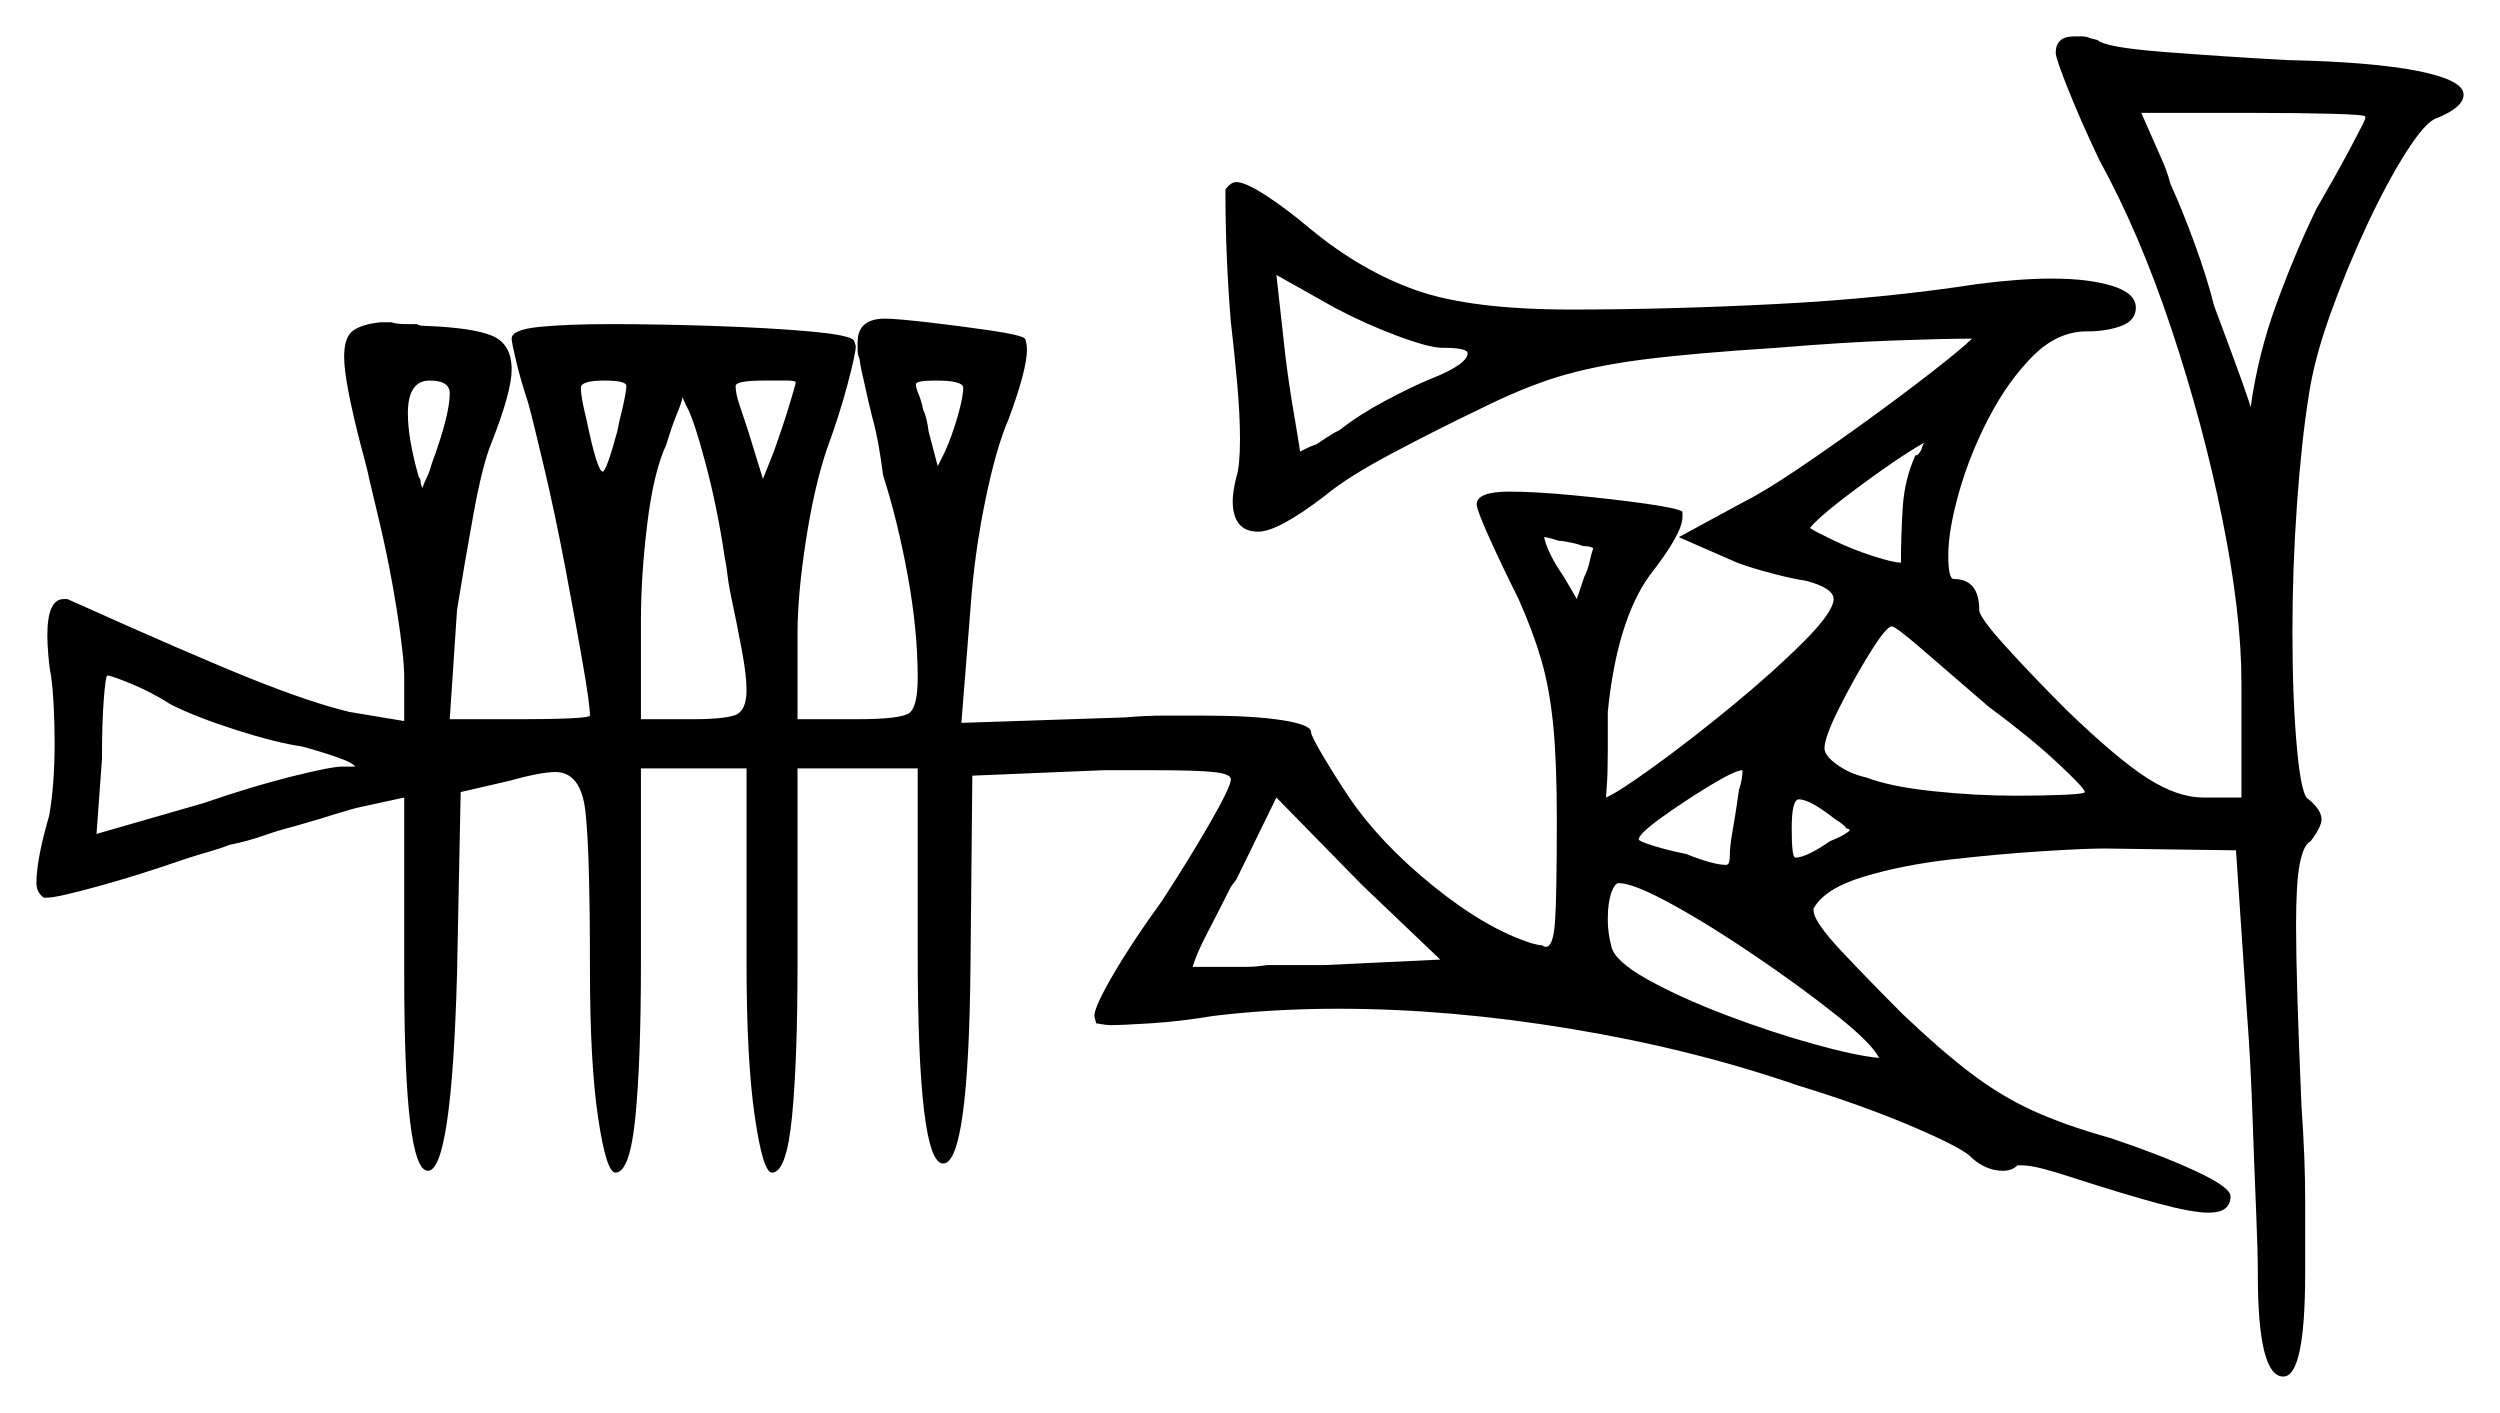 <svg xmlns="http://www.w3.org/2000/svg" width="686.5" height="388.0" viewBox="0 0 686.5 388.0"><path d="M47.0 193.5Q41.5 190.0 36.0 187.75Q30.5 185.5 29.5 185.5Q29.0 185.5 28.5 192.0Q28.0 198.5 28.0 208.5L26.5 229.0L56.0 220.5Q69.0 216.0 80.0 213.25Q91.0 210.5 94.0 210.5H97.5Q97.0 209.5 92.75 208.0Q88.5 206.5 83.0 205.0Q76.0 204.0 65.0 200.5Q54.0 197.0 47.0 193.5ZM348.0 265.0H364.0L395.5 263.5L374.0 243.0L350.5 219.0L339.5 241.5L338.0 243.5Q334.5 250.5 331.5 256.25Q328.5 262.0 327.5 265.5Q329.0 265.5 331.5 265.5Q334.0 265.5 337.0 265.5Q339.5 265.5 342.25 265.5Q345.0 265.5 348.0 265.0ZM123.5 108.0Q123.5 104.5 118.0 104.5Q112.0 104.5 112.0 113.5Q112.0 120.5 115.0 131.0Q115.5 131.5 115.5 132.25Q115.5 133.0 116.0 134.0Q116.5 132.5 117.25 131.0Q118.0 129.5 118.5 127.5Q123.5 114.0 123.5 108.0ZM169.5 118.5 170.0 116.0Q171.0 112.0 171.5 109.5Q172.0 107.0 172.0 106.0Q172.0 104.5 166.0 104.5Q159.5 104.5 159.5 106.5Q159.5 109.0 161.0 115.0Q164.0 129.5 165.5 129.5Q166.5 129.5 169.5 118.5ZM199.0 153.0Q197.0 139.5 193.75 127.25Q190.5 115.0 188.5 111.5Q187.5 109.5 187.5 109.0Q187.0 111.0 185.75 114.0Q184.5 117.0 183.0 122.0Q179.5 129.5 177.75 143.75Q176.0 158.0 176.0 170.5V197.5H190.5Q198.0 197.5 201.5 196.5Q205.0 195.5 205.0 189.5Q205.0 185.5 203.75 178.75Q202.5 172.0 200.5 162.5Q200.0 160.0 199.75 157.75Q199.5 155.5 199.0 153.0ZM218.5 105.0Q218.5 104.5 216.0 104.5Q213.5 104.5 210.0 104.5Q202.0 104.5 202.0 106.0Q202.0 108.0 203.0 111.0Q204.0 114.0 205.5 118.5L209.5 131.5L212.5 124.0Q215.0 117.0 216.75 111.25Q218.5 105.5 218.5 105.0ZM264.5 106.5Q264.5 104.5 257.0 104.5Q251.5 104.5 251.5 105.5Q251.5 106.5 252.25 108.25Q253.0 110.0 253.5 112.5Q254.5 114.5 255.0 118.5L257.5 128.0L259.5 124.0Q261.5 119.5 263.0 114.25Q264.5 109.0 264.5 106.5ZM396.0 95.5Q392.5 95.5 383.75 92.25Q375.0 89.0 366.5 84.5L350.5 75.5L353.0 98.0Q354.0 106.0 355.25 113.25Q356.5 120.5 357.0 124.0Q358.0 123.5 359.0 123.0Q360.0 122.5 361.5 122.0Q363.0 121.0 364.5 120.0Q366.0 119.0 368.0 118.0Q373.0 114.0 380.5 110.0Q388.0 106.0 393.0 104.0Q403.0 100.0 403.0 97.0Q403.0 95.5 396.0 95.5ZM437.5 150.5Q436.5 150.0 435.5 150.0Q434.5 150.0 433.5 149.5Q429.5 148.5 428.0 148.5Q425.0 147.5 424.0 147.5Q425.0 152.0 429.5 158.5L433.0 164.5L435.0 158.5Q436.0 156.5 436.5 154.25Q437.0 152.0 437.5 150.5ZM477.0 220.5 477.5 217.0Q478.5 214.0 478.5 211.5Q476.5 211.5 469.5 215.75Q462.5 220.0 456.25 224.5Q450.0 229.0 450.0 230.5Q450.0 231.0 454.0 232.25Q458.0 233.5 463.0 234.5Q470.5 237.5 474.0 237.5Q475.0 237.5 475.0 235.0Q475.0 232.5 475.75 228.25Q476.5 224.0 477.0 220.5ZM516.0 290.5Q514.0 286.5 504.25 278.75Q494.5 271.0 482.0 262.5Q469.5 254.0 459.0 248.25Q448.5 242.5 444.5 242.5Q443.5 242.5 442.5 245.0Q442.0 246.5 441.75 248.25Q441.5 250.0 441.5 252.5Q441.5 254.5 441.75 256.25Q442.0 258.0 442.5 260.0Q443.5 264.0 452.5 269.0Q461.5 274.0 474.0 278.75Q486.5 283.5 498.25 286.75Q510.0 290.0 516.0 290.5ZM504.0 225.0Q497.0 219.5 494.0 219.5Q492.0 219.5 492.0 227.5Q492.0 235.5 493.0 235.5Q496.0 235.5 502.5 231.0Q505.0 230.0 506.25 229.25Q507.5 228.5 508.0 228.0Q508.0 228.0 507.75 227.75Q507.5 227.5 507.0 227.5Q506.5 226.5 504.0 225.0ZM526.0 125.0H526.5Q527.5 124.0 527.75 123.0Q528.0 122.0 528.5 121.5Q524.0 124.0 517.25 128.75Q510.5 133.5 504.75 138.0Q499.0 142.5 497.0 145.0Q498.5 146.0 503.75 148.5Q509.0 151.0 514.5 152.75Q520.0 154.5 522.0 154.5Q522.0 147.0 522.5 139.25Q523.0 131.5 526.0 125.0ZM546.0 194.0Q535.0 184.5 527.75 178.25Q520.5 172.0 519.5 172.0Q518.0 172.0 513.5 179.25Q509.0 186.5 505.0 194.5Q501.0 202.5 501.0 205.5Q501.0 207.5 504.5 210.0Q508.0 212.5 512.5 213.5Q519.0 216.0 530.75 217.25Q542.5 218.5 553.5 218.5Q561.0 218.5 566.75 218.25Q572.5 218.0 572.5 217.5Q572.5 216.5 565.0 209.5Q557.5 202.5 546.0 194.0ZM649.5 32.5V32.0Q649.5 31.5 640.5 31.25Q631.5 31.0 619.0 31.0H588.0L593.5 43.5Q594.0 44.5 594.75 46.5Q595.5 48.5 596.0 50.5Q599.0 57.0 602.5 66.5Q606.0 76.0 608.0 84.0Q618.5 112.0 618.0 112.0Q620.0 97.5 625.0 83.75Q630.0 70.0 636.0 57.5Q641.5 48.0 645.5 40.5Q649.5 33.0 649.5 32.5ZM564.5 14.5Q564.5 10.0 569.5 10.0Q570.5 10.0 571.75 10.0Q573.0 10.0 574.0 10.5L576.0 11.0Q578.0 13.0 594.0 14.25Q610.0 15.5 628.0 16.5Q651.5 17.0 664.0 19.5Q676.5 22.0 676.5 26.0Q676.5 29.5 669.0 32.5Q666.0 33.5 660.75 41.75Q655.5 50.0 650.0 61.75Q644.5 73.5 640.0 86.0Q635.5 98.5 634.0 108.5Q632.0 121.0 630.75 138.5Q629.5 156.0 629.5 173.5Q629.5 192.0 630.75 205.5Q632.0 219.0 634.0 219.5Q637.5 222.5 637.5 225.0Q637.5 227.0 634.5 231.0Q632.5 232.0 631.5 237.25Q630.5 242.5 630.5 254.0Q630.5 269.5 632.0 304.0Q633.0 318.0 633.0 329.5Q633.0 341.0 633.0 349.5Q633.0 378.0 627.0 378.0Q620.0 378.0 620.0 350.0Q620.0 343.5 619.5 331.75Q619.0 320.0 618.5 305.5Q618.0 291.0 617.0 278.0L614.0 233.5L578.0 233.0Q572.5 233.0 560.75 233.75Q549.0 234.5 535.75 236.0Q522.5 237.5 511.75 240.75Q501.0 244.0 498.0 249.5V250.0Q498.0 253.0 505.5 261.0Q513.0 269.0 522.5 278.5Q533.0 288.5 541.25 294.75Q549.5 301.0 558.25 305.0Q567.0 309.0 579.5 312.5Q593.0 317.0 602.75 321.5Q612.5 326.0 612.5 328.5Q612.5 333.0 606.5 333.0Q602.0 333.0 592.75 330.5Q583.5 328.0 569.5 323.5Q565.0 322.0 561.25 321.0Q557.5 320.0 555.0 320.0H554.0Q552.5 321.5 550.0 321.5Q545.5 321.5 541.5 318.0Q539.5 315.5 525.5 309.5Q511.5 303.5 493.5 298.0Q464.5 288.0 431.25 282.5Q398.0 277.0 367.5 277.0Q358.5 277.0 349.75 277.5Q341.0 278.0 333.0 279.0Q324.0 280.5 316.0 281.0Q308.0 281.5 305.0 281.5Q304.0 281.5 302.5 281.25Q301.0 281.0 301.0 281.0L300.5 279.0Q300.5 276.5 305.75 267.5Q311.0 258.5 319.0 247.5Q326.5 236.0 332.25 226.0Q338.0 216.0 338.0 214.0Q338.0 212.5 333.25 212.0Q328.5 211.5 316.5 211.5H303.0L267.0 213.0L266.5 265.0Q266.0 319.5 259.0 319.5Q252.0 319.5 252.0 261.5V211.0H219.0V264.5Q219.0 291.0 217.5 306.5Q216.0 322.0 212.0 322.0Q209.5 322.0 207.25 306.5Q205.0 291.0 205.0 264.5V211.0H176.0V264.5Q176.0 291.0 174.5 306.5Q173.0 322.0 169.0 322.0Q166.5 322.0 164.25 307.0Q162.0 292.0 162.0 266.0Q162.0 233.5 160.75 222.75Q159.5 212.0 152.5 212.0Q148.5 212.0 139.5 214.5L126.5 217.5L125.5 267.5Q124.0 321.5 117.5 321.5Q111.0 321.5 111.0 268.0V219.0L99.5 221.5Q97.0 222.0 92.25 223.5Q87.5 225.0 80.5 227.0Q76.5 228.0 72.25 229.5Q68.0 231.0 63.0 232.0Q60.5 233.0 57.0 234.0Q53.5 235.0 50.5 236.0Q37.5 240.5 26.5 243.5Q15.5 246.5 13.0 246.5H12.0Q10.0 245.0 10.0 242.5Q10.0 236.0 13.5 224.0Q15.0 215.5 15.0 204.0Q15.0 199.0 14.75 194.0Q14.5 189.0 14.0 185.5Q13.5 183.0 13.25 179.75Q13.0 176.5 13.0 174.5Q13.0 164.5 17.5 164.5H18.5Q53.0 180.0 69.25 186.5Q85.5 193.0 96.0 195.5L111.0 198.0V186.0Q111.0 180.5 109.0 167.75Q107.0 155.0 104.0 142.5L101.5 132.0Q101.0 129.5 100.25 126.75Q99.5 124.0 99.0 122.0Q94.5 104.5 94.5 98.0Q94.5 92.5 97.0 90.75Q99.5 89.0 104.5 88.5H107.5Q109.0 89.0 111.5 89.0H114.5Q115.0 89.5 117.0 89.5Q130.0 90.0 135.25 92.25Q140.5 94.5 140.5 101.5Q140.5 107.5 135.0 121.5Q132.5 127.5 130.0 141.25Q127.5 155.0 125.5 167.5L123.5 197.5H143.0Q151.0 197.5 156.5 197.25Q162.0 197.0 162.0 196.5Q162.0 193.5 160.0 182.0Q158.0 170.5 155.25 156.0Q152.5 141.5 149.5 128.75Q146.5 116.0 145.0 110.5Q143.0 104.5 141.75 99.25Q140.5 94.0 140.5 93.0Q140.5 90.5 148.25 89.75Q156.0 89.0 167.5 89.0Q180.5 89.0 195.75 89.5Q211.0 90.0 222.25 91.0Q233.5 92.0 234.5 93.5L235.0 95.0Q235.0 97.0 232.75 105.5Q230.5 114.0 227.0 123.5Q223.5 134.0 221.25 148.75Q219.0 163.5 219.0 174.0V197.5H235.0Q247.5 197.5 249.75 195.75Q252.0 194.0 252.0 186.0Q252.0 173.0 249.25 158.0Q246.5 143.0 242.5 130.5Q242.0 126.5 241.25 122.25Q240.5 118.0 239.5 114.5Q238.5 110.5 237.75 107.0Q237.0 103.5 236.5 101.5L236.0 98.5Q235.5 97.5 235.5 96.0Q235.5 94.5 235.5 94.0Q235.5 87.5 243.0 87.5Q246.0 87.5 254.75 88.5Q263.5 89.5 272.0 90.75Q280.5 92.0 281.5 93.0Q282.0 94.5 282.0 96.0Q282.0 101.5 277.0 115.0Q273.5 123.0 270.5 137.75Q267.5 152.5 266.5 167.0L264.0 198.5L309.0 197.0Q314.5 196.5 320.0 196.5Q325.5 196.5 330.0 196.5Q344.0 196.5 352.0 197.75Q360.0 199.0 360.0 201.0Q360.0 202.0 363.25 207.5Q366.5 213.0 370.5 219.0Q379.0 231.5 393.5 243.25Q408.0 255.0 420.5 259.0L422.5 259.5Q423.5 259.5 423.75 259.75Q424.0 260.0 424.5 260.0Q426.5 260.0 427.0 253.25Q427.5 246.5 427.5 225.0Q427.5 209.0 426.5 199.0Q425.5 189.0 423.25 181.25Q421.0 173.5 417.0 164.5Q412.5 155.5 409.0 147.75Q405.5 140.0 405.5 138.5Q405.5 135.0 414.5 135.0Q421.5 135.0 432.0 136.0Q442.5 137.0 451.5 138.25Q460.5 139.5 462.0 140.5V142.0Q462.0 146.5 453.0 158.0Q444.0 170.5 441.5 195.5V206.0Q441.5 212.0 441.25 215.5Q441.0 219.0 441.0 219.0Q444.5 217.5 454.5 210.25Q464.5 203.0 475.75 193.75Q487.0 184.5 495.25 176.25Q503.5 168.0 503.5 164.5Q503.5 161.5 496.0 159.5Q492.5 159.0 486.75 157.5Q481.0 156.0 477.0 154.5L461.0 147.5L478.5 138.0Q484.5 135.0 493.75 128.75Q503.0 122.5 513.0 115.25Q523.0 108.0 531.0 101.75Q539.0 95.5 541.5 93.0H540.5Q534.0 93.0 520.0 93.5Q506.0 94.0 488.0 95.5Q464.5 97.0 451.0 98.75Q437.5 100.5 427.75 103.5Q418.0 106.5 406.0 112.5Q394.5 118.0 382.25 124.5Q370.0 131.0 364.0 136.0Q351.0 146.0 345.5 146.0Q338.5 146.0 338.5 137.5Q338.5 136.5 338.75 134.75Q339.0 133.0 339.5 131.0Q340.5 128.0 340.5 120.5Q340.5 114.0 339.75 105.5Q339.0 97.0 338.0 88.5Q336.5 70.5 336.5 52.0Q338.0 50.0 339.5 50.0Q342.0 50.0 347.75 53.75Q353.5 57.5 360.0 63.0Q374.0 74.5 389.0 79.75Q404.0 85.0 431.5 85.0Q458.0 85.0 487.5 83.5Q517.0 82.0 543.0 78.0Q554.5 76.5 563.5 76.5Q573.5 76.5 580.0 78.5Q586.5 80.5 586.5 84.5Q586.5 88.0 582.5 89.5Q578.5 91.0 573.0 91.0Q565.0 91.0 558.25 97.75Q551.5 104.5 546.25 114.5Q541.0 124.5 538.0 135.0Q535.0 145.5 535.0 152.5Q535.0 159.0 536.5 159.0Q543.5 159.0 543.5 167.5Q543.5 169.5 550.75 177.5Q558.0 185.5 567.5 195.0Q581.5 208.5 589.75 213.75Q598.0 219.0 605.0 219.0H615.5V187.5Q615.5 168.5 610.25 142.5Q605.0 116.5 596.25 90.25Q587.5 64.0 576.5 44.0Q571.5 33.5 568.0 24.75Q564.5 16.0 564.5 14.5Z" fill="black" /></svg>